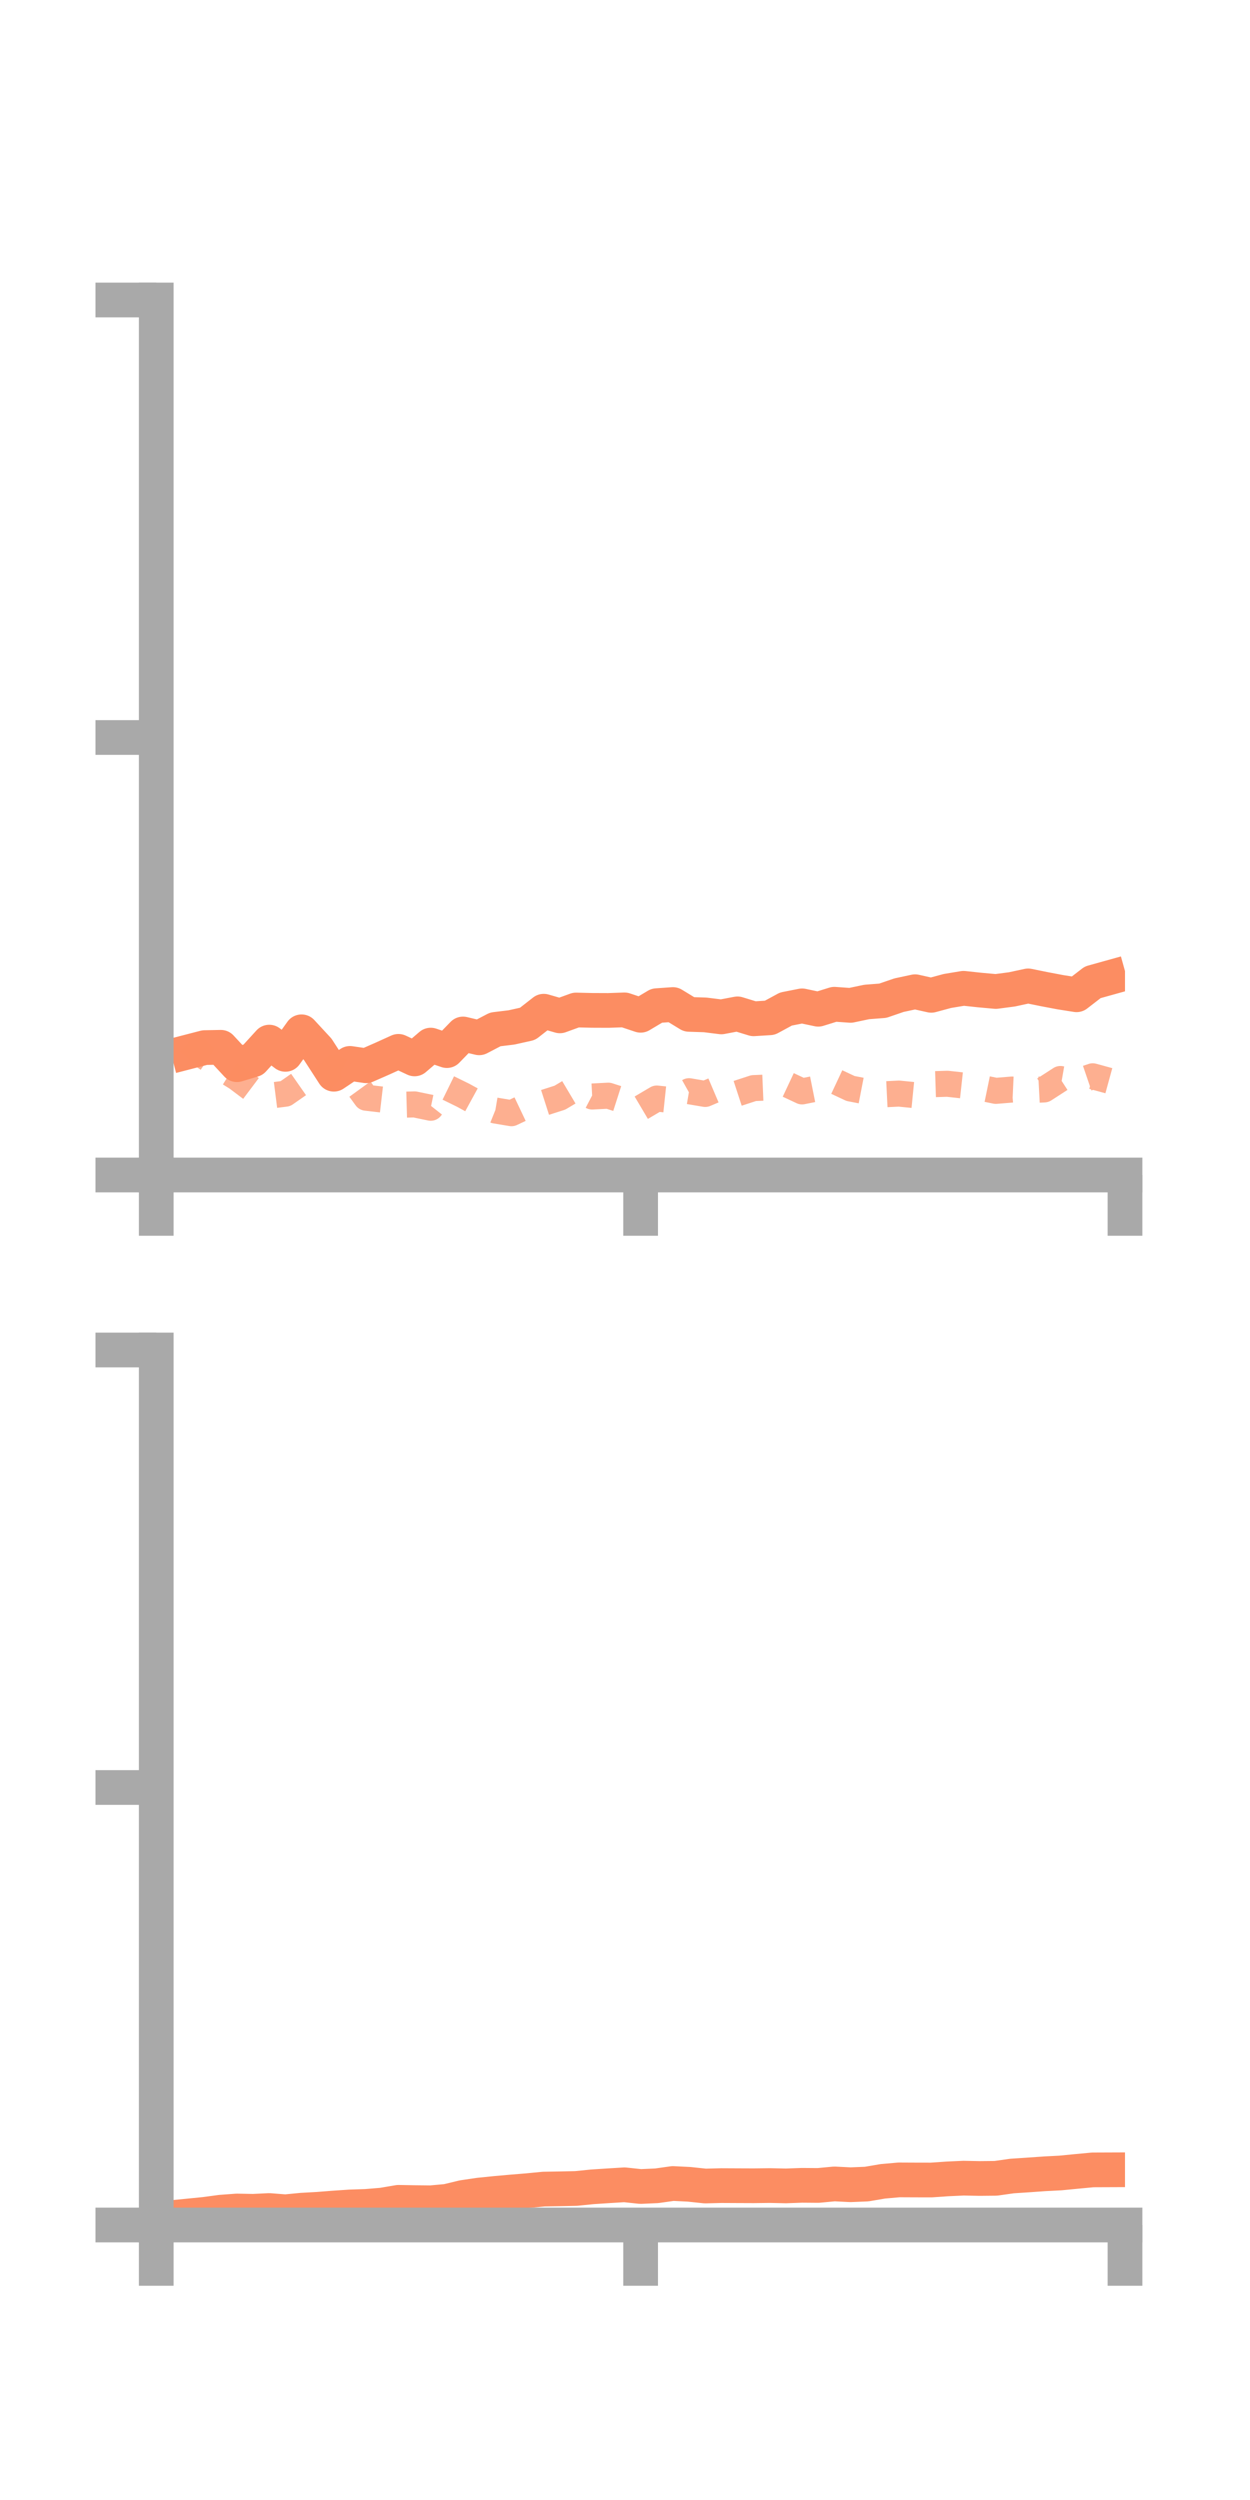 <?xml version="1.0" encoding="utf-8" standalone="no"?>
<!DOCTYPE svg PUBLIC "-//W3C//DTD SVG 1.1//EN"
  "http://www.w3.org/Graphics/SVG/1.1/DTD/svg11.dtd">
<!-- Created with matplotlib (https://matplotlib.org/) -->
<svg height="144pt" version="1.1" viewBox="0 0 72 144" width="72pt" xmlns="http://www.w3.org/2000/svg" xmlns:xlink="http://www.w3.org/1999/xlink">
 <defs>
  <style type="text/css">*{stroke-linecap:butt;stroke-linejoin:round;}</style>
 </defs>
 <g id="figure_1">
  <g id="patch_1">
   <path d="M 0 144 
L 72 144 
L 72 0 
L 0 0 
z
" style="fill:none;"/>
  </g>
  <g id="axes_1">
   <g id="patch_2">
    <path d="M 9 67.68 
L 64.8 67.68 
L 64.8 17.28 
L 9 17.28 
z
" style="fill:none;"/>
   </g>
   <g id="matplotlib.axis_1">
    <g id="xtick_1">
     <g id="line2d_1">
      <defs>
       <path d="M 0 0 
L 0 3.5 
" id="m38b5b5eacd" style="stroke:#a9a9a9;stroke-width:2;"/>
      </defs>
      <g>
       <use style="fill:#a9a9a9;stroke:#a9a9a9;stroke-width:2;" x="9" xlink:href="#m38b5b5eacd" y="67.68"/>
      </g>
     </g>
    </g>
    <g id="xtick_2">
     <g id="line2d_2">
      <g>
       <use style="fill:#a9a9a9;stroke:#a9a9a9;stroke-width:2;" x="36.9" xlink:href="#m38b5b5eacd" y="67.68"/>
      </g>
     </g>
    </g>
    <g id="xtick_3">
     <g id="line2d_3">
      <g>
       <use style="fill:#a9a9a9;stroke:#a9a9a9;stroke-width:2;" x="64.8" xlink:href="#m38b5b5eacd" y="67.68"/>
      </g>
     </g>
    </g>
   </g>
   <g id="matplotlib.axis_2">
    <g id="ytick_1">
     <g id="line2d_4">
      <defs>
       <path d="M 0 0 
L -3.5 0 
" id="ma98dd1089a" style="stroke:#a9a9a9;stroke-width:2;"/>
      </defs>
      <g>
       <use style="fill:#a9a9a9;stroke:#a9a9a9;stroke-width:2;" x="9" xlink:href="#ma98dd1089a" y="67.68"/>
      </g>
     </g>
    </g>
    <g id="ytick_2">
     <g id="line2d_5">
      <g>
       <use style="fill:#a9a9a9;stroke:#a9a9a9;stroke-width:2;" x="9" xlink:href="#ma98dd1089a" y="42.48"/>
      </g>
     </g>
    </g>
    <g id="ytick_3">
     <g id="line2d_6">
      <g>
       <use style="fill:#a9a9a9;stroke:#a9a9a9;stroke-width:2;" x="9" xlink:href="#ma98dd1089a" y="17.28"/>
      </g>
     </g>
    </g>
   </g>
   <g id="line2d_7">
    <path clip-path="url(#p20dbb3b39f)" d="M 10.86 60.583 
L 11.79 60.342 
L 12.72 60.324 
L 13.65 61.326 
L 14.58 61.046 
L 15.51 60.026 
L 16.44 60.731 
L 17.37 59.432 
L 18.3 60.438 
L 19.23 61.875 
L 20.16 61.252 
L 21.09 61.388 
L 22.02 60.98 
L 22.95 60.558 
L 23.88 60.993 
L 24.81 60.198 
L 25.74 60.515 
L 26.67 59.557 
L 27.6 59.778 
L 28.53 59.293 
L 29.46 59.18 
L 30.39 58.973 
L 31.32 58.246 
L 32.25 58.514 
L 33.18 58.176 
L 34.11 58.198 
L 35.04 58.202 
L 35.97 58.169 
L 36.9 58.48 
L 37.83 57.926 
L 38.76 57.861 
L 39.69 58.428 
L 40.62 58.458 
L 41.55 58.574 
L 42.48 58.398 
L 43.41 58.683 
L 44.34 58.625 
L 45.27 58.121 
L 46.2 57.937 
L 47.13 58.133 
L 48.06 57.844 
L 48.99 57.91 
L 49.92 57.714 
L 50.85 57.642 
L 51.78 57.322 
L 52.71 57.123 
L 53.64 57.331 
L 54.57 57.08 
L 55.5 56.926 
L 56.43 57.026 
L 57.36 57.11 
L 58.29 56.988 
L 59.22 56.787 
L 60.15 56.976 
L 61.08 57.152 
L 62.01 57.299 
L 62.94 56.581 
L 63.87 56.322 
" style="fill:none;stroke:#fc8d62;stroke-linecap:square;stroke-width:2;"/>
   </g>
   <g id="line2d_8">
    <path clip-path="url(#p20dbb3b39f)" d="M 10.86 60.012 
L 11.79 60.869 
L 12.72 61.507 
L 13.65 62.086 
L 14.58 62.786 
L 15.51 63.114 
L 16.44 62.996 
L 17.37 62.347 
L 18.3 62.46 
L 19.23 61.488 
L 20.16 61.947 
L 21.09 63.228 
L 22.02 63.336 
L 22.95 63.639 
L 23.88 63.614 
L 24.81 63.807 
L 25.74 62.627 
L 26.67 63.083 
L 27.6 63.591 
L 28.53 63.965 
L 29.46 64.121 
L 30.39 63.68 
L 31.32 63.523 
L 32.25 63.225 
L 33.18 62.672 
L 34.11 63.159 
L 35.04 63.111 
L 35.97 63.409 
L 36.9 63.826 
L 37.83 63.276 
L 38.76 63.374 
L 39.69 62.853 
L 40.62 63.011 
L 41.55 62.616 
L 42.48 62.979 
L 43.41 62.675 
L 44.34 62.636 
L 45.27 62.429 
L 46.2 62.865 
L 47.13 62.679 
L 48.06 62.261 
L 48.99 62.697 
L 49.92 62.877 
L 50.85 63.036 
L 51.78 62.991 
L 52.71 63.083 
L 53.64 62.454 
L 54.57 62.425 
L 55.5 62.527 
L 56.43 62.643 
L 57.36 62.834 
L 58.29 62.758 
L 59.22 62.8 
L 60.15 62.751 
L 61.08 62.15 
L 62.01 62.312 
L 62.94 61.994 
L 63.87 62.249 
" style="fill:none;stroke:#fc8d62;stroke-dasharray:1.5,1.5;stroke-dashoffset:0;stroke-opacity:0.7;stroke-width:1.5;"/>
   </g>
   <g id="patch_3">
    <path d="M 9 67.68 
L 9 17.28 
" style="fill:none;stroke:#a9a9a9;stroke-linecap:square;stroke-linejoin:miter;stroke-width:2;"/>
   </g>
   <g id="patch_4">
    <path d="M 64.8 67.68 
L 64.8 17.28 
" style="fill:none;"/>
   </g>
   <g id="patch_5">
    <path d="M 9 67.68 
L 64.8 67.68 
" style="fill:none;stroke:#a9a9a9;stroke-linecap:square;stroke-linejoin:miter;stroke-width:2;"/>
   </g>
   <g id="patch_6">
    <path d="M 9 17.28 
L 64.8 17.28 
" style="fill:none;"/>
   </g>
  </g>
  <g id="axes_2">
   <g id="patch_7">
    <path d="M 9 128.16 
L 64.8 128.16 
L 64.8 77.76 
L 9 77.76 
z
" style="fill:none;"/>
   </g>
   <g id="matplotlib.axis_3">
    <g id="xtick_4">
     <g id="line2d_9">
      <g>
       <use style="fill:#a9a9a9;stroke:#a9a9a9;stroke-width:2;" x="9" xlink:href="#m38b5b5eacd" y="128.16"/>
      </g>
     </g>
    </g>
    <g id="xtick_5">
     <g id="line2d_10">
      <g>
       <use style="fill:#a9a9a9;stroke:#a9a9a9;stroke-width:2;" x="36.9" xlink:href="#m38b5b5eacd" y="128.16"/>
      </g>
     </g>
    </g>
    <g id="xtick_6">
     <g id="line2d_11">
      <g>
       <use style="fill:#a9a9a9;stroke:#a9a9a9;stroke-width:2;" x="64.8" xlink:href="#m38b5b5eacd" y="128.16"/>
      </g>
     </g>
    </g>
   </g>
   <g id="matplotlib.axis_4">
    <g id="ytick_4">
     <g id="line2d_12">
      <g>
       <use style="fill:#a9a9a9;stroke:#a9a9a9;stroke-width:2;" x="9" xlink:href="#ma98dd1089a" y="128.16"/>
      </g>
     </g>
    </g>
    <g id="ytick_5">
     <g id="line2d_13">
      <g>
       <use style="fill:#a9a9a9;stroke:#a9a9a9;stroke-width:2;" x="9" xlink:href="#ma98dd1089a" y="102.96"/>
      </g>
     </g>
    </g>
    <g id="ytick_6">
     <g id="line2d_14">
      <g>
       <use style="fill:#a9a9a9;stroke:#a9a9a9;stroke-width:2;" x="9" xlink:href="#ma98dd1089a" y="77.76"/>
      </g>
     </g>
    </g>
   </g>
   <g id="line2d_15">
    <path clip-path="url(#p6eb8f6695e)" d="M 10.86 127.639 
L 11.79 127.547 
L 12.72 127.422 
L 13.65 127.353 
L 14.58 127.371 
L 15.51 127.326 
L 16.44 127.399 
L 17.37 127.308 
L 18.3 127.256 
L 19.23 127.183 
L 20.16 127.12 
L 21.09 127.089 
L 22.02 127.012 
L 22.95 126.854 
L 23.88 126.87 
L 24.81 126.881 
L 25.74 126.797 
L 26.67 126.573 
L 27.6 126.436 
L 28.53 126.341 
L 29.46 126.258 
L 30.39 126.182 
L 31.32 126.092 
L 32.25 126.076 
L 33.18 126.056 
L 34.11 125.962 
L 35.04 125.901 
L 35.97 125.844 
L 36.9 125.943 
L 37.83 125.901 
L 38.76 125.77 
L 39.69 125.816 
L 40.62 125.915 
L 41.55 125.891 
L 42.48 125.896 
L 43.41 125.9 
L 44.34 125.888 
L 45.27 125.908 
L 46.2 125.874 
L 47.13 125.882 
L 48.06 125.794 
L 48.99 125.841 
L 49.92 125.803 
L 50.85 125.644 
L 51.78 125.562 
L 52.71 125.567 
L 53.64 125.569 
L 54.57 125.505 
L 55.5 125.462 
L 56.43 125.481 
L 57.36 125.471 
L 58.29 125.339 
L 59.22 125.278 
L 60.15 125.212 
L 61.08 125.164 
L 62.01 125.073 
L 62.94 124.986 
L 63.87 124.982 
" style="fill:none;stroke:#fc8d62;stroke-linecap:square;stroke-width:2;"/>
   </g>
   <g id="line2d_16">
    <path clip-path="url(#p6eb8f6695e)" d="M 10.86 128.058 
L 11.79 128.11 
L 12.72 128.031 
L 13.65 128.039 
L 14.58 128.019 
L 15.51 128.03 
L 16.44 128.026 
L 17.37 128.025 
L 18.3 128.027 
L 19.23 128.037 
L 20.16 128.097 
L 21.09 128.116 
L 22.02 128.118 
L 22.95 128.132 
L 23.88 128.144 
L 24.81 128.149 
L 25.74 128.155 
L 26.67 128.159 
L 27.6 128.158 
L 28.53 128.158 
L 29.46 128.159 
L 30.39 128.159 
L 31.32 128.148 
L 32.25 128.153 
L 33.18 128.147 
L 34.11 128.147 
L 35.04 128.149 
L 35.97 128.151 
L 36.9 128.155 
L 37.83 128.145 
L 38.76 128.144 
L 39.69 128.135 
L 40.62 128.113 
L 41.55 128.119 
L 42.48 128.107 
L 43.41 128.095 
L 44.34 128.089 
L 45.27 128.094 
L 46.2 128.109 
L 47.13 128.101 
L 48.06 128.107 
L 48.99 128.106 
L 49.92 128.111 
L 50.85 128.104 
L 51.78 128.105 
L 52.71 128.122 
L 53.64 128.118 
L 54.57 128.113 
L 55.5 128.119 
L 56.43 128.119 
L 57.36 128.123 
L 58.29 128.12 
L 59.22 128.128 
L 60.15 128.133 
L 61.08 128.133 
L 62.01 128.133 
L 62.94 128.139 
L 63.87 128.134 
" style="fill:none;stroke:#fc8d62;stroke-dasharray:1.5,1.5;stroke-dashoffset:0;stroke-opacity:0.7;stroke-width:1.5;"/>
   </g>
   <g id="patch_8">
    <path d="M 9 128.16 
L 9 77.76 
" style="fill:none;stroke:#a9a9a9;stroke-linecap:square;stroke-linejoin:miter;stroke-width:2;"/>
   </g>
   <g id="patch_9">
    <path d="M 64.8 128.16 
L 64.8 77.76 
" style="fill:none;"/>
   </g>
   <g id="patch_10">
    <path d="M 9 128.16 
L 64.8 128.16 
" style="fill:none;stroke:#a9a9a9;stroke-linecap:square;stroke-linejoin:miter;stroke-width:2;"/>
   </g>
   <g id="patch_11">
    <path d="M 9 77.76 
L 64.8 77.76 
" style="fill:none;"/>
   </g>
  </g>
 </g>
 <defs>
  <clipPath id="p20dbb3b39f">
   <rect height="50.4" width="55.8" x="9" y="17.28"/>
  </clipPath>
  <clipPath id="p6eb8f6695e">
   <rect height="50.4" width="55.8" x="9" y="77.76"/>
  </clipPath>
 </defs>
</svg>

